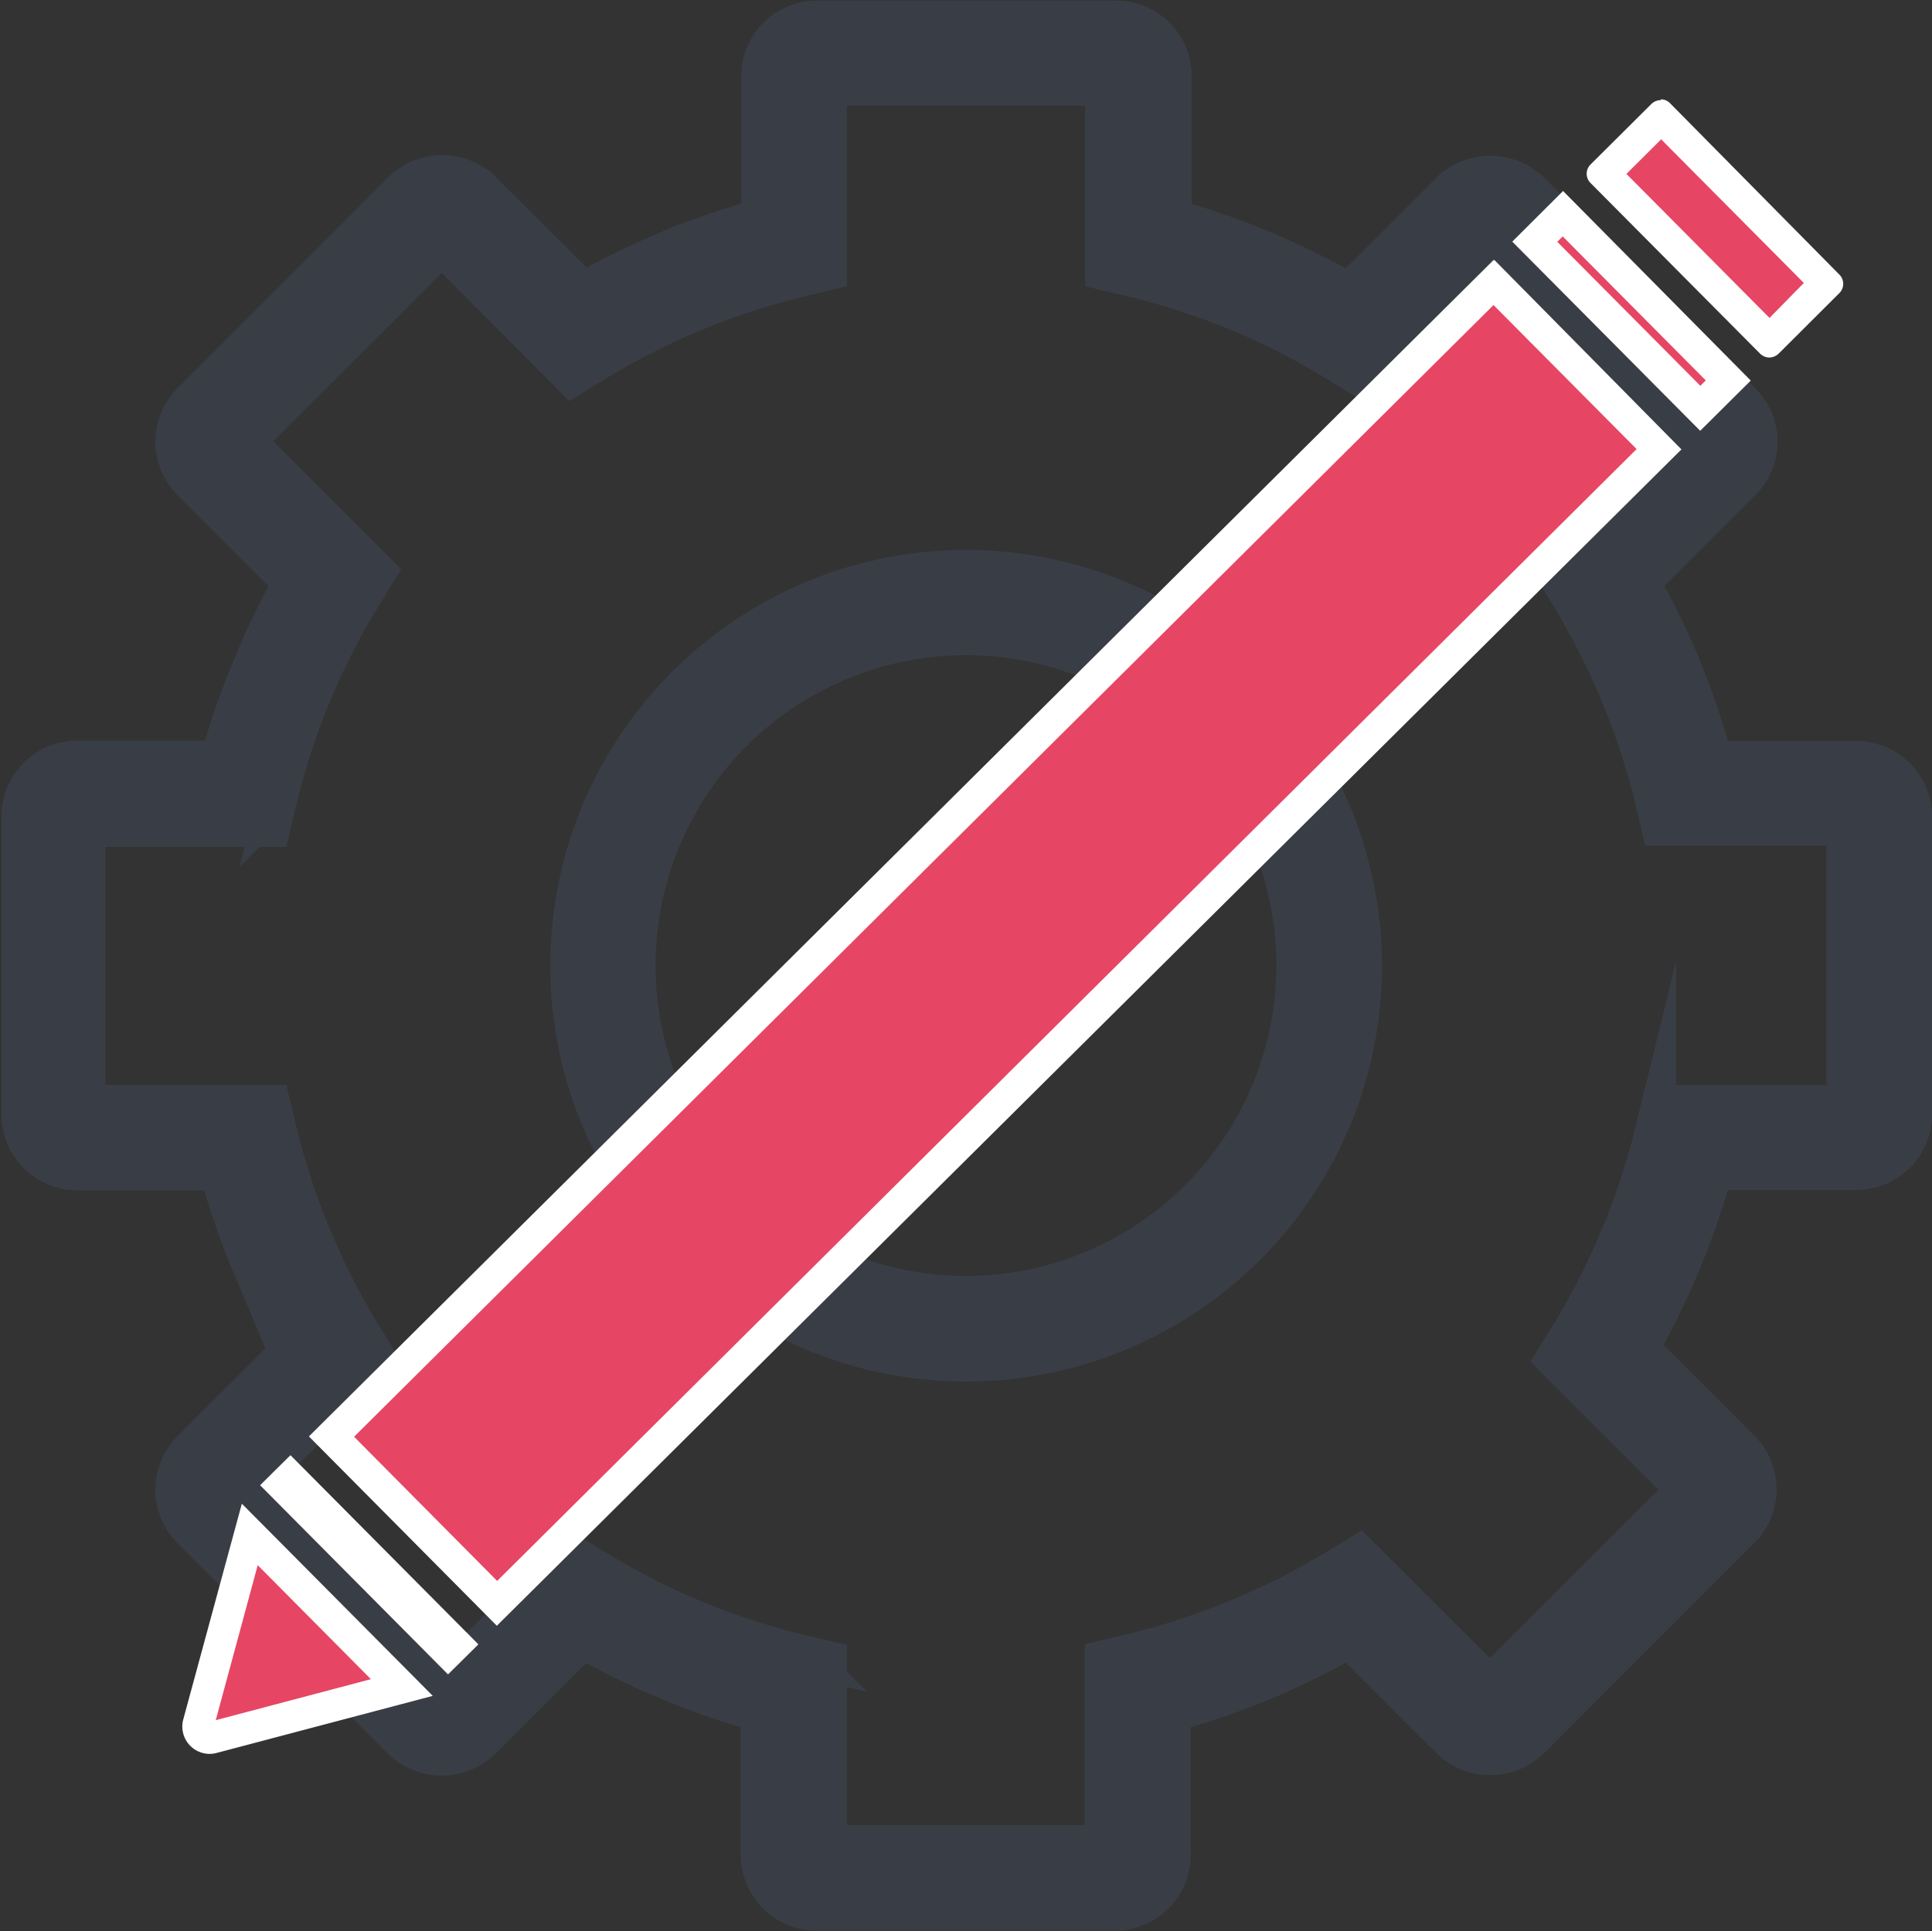 <svg xmlns="http://www.w3.org/2000/svg" viewBox="0 0 121.52 121.49"><rect x="0" y="0" width="121.52" height="121.49" fill="#333333" stroke="none"/><defs><style>.cls-1{fill:#393e46;fill-rule:evenodd;}.cls-2{fill:none;stroke:#393e46;stroke-miterlimit:10;stroke-width:2.55px;}.cls-3{fill:#e64663;}.cls-4{fill:#fff;}</style></defs><title>Solution-modulable</title><g id="Calque_2" data-name="Calque 2"><g id="Calque_1-2" data-name="Calque 1"><g id="Settings"><path class="cls-1" d="M116.77,47.89h-9.06A48.76,48.76,0,0,0,106,42.66l-.53-1.28a48.72,48.72,0,0,0-2.37-4.74l6.4-6.39a3.46,3.46,0,0,0,0-4.93L96.2,12.06a3.58,3.58,0,0,0-4.93,0l-6.4,6.4a54.83,54.83,0,0,0-5-2.49l-1.19-.49q-2.46-1-5-1.68v-9a3.49,3.49,0,0,0-3.48-3.49H51.39A3.49,3.49,0,0,0,47.9,4.76v9a53,53,0,0,0-5,1.68l-1.47.61a50,50,0,0,0-4.75,2.37l-6.4-6.4a3.58,3.58,0,0,0-4.93,0L12.07,25.32a3.49,3.49,0,0,0,0,4.93l6.4,6.39A50.31,50.31,0,0,0,16,41.73l-.46,1.13a48.63,48.63,0,0,0-1.68,5h-9a3.5,3.5,0,0,0-3.49,3.48V70.12A3.49,3.49,0,0,0,4.76,73.6h9.05a50.23,50.23,0,0,0,1.77,5.27l.52,1.24a48.72,48.72,0,0,0,2.37,4.74l-6.4,6.4a3.48,3.48,0,0,0,0,4.92l13.25,13.26a3.57,3.57,0,0,0,4.93,0l6.4-6.4a47.21,47.21,0,0,0,4.72,2.36l1.09.46.41.16a48.63,48.63,0,0,0,5,1.68v9a3.49,3.49,0,0,0,3.49,3.48H70.14a3.49,3.49,0,0,0,3.48-3.48v-9a50.28,50.28,0,0,0,5.23-1.76l1.28-.53A48.72,48.72,0,0,0,84.87,103l6.4,6.4a3.57,3.57,0,0,0,4.93,0l13.25-13.26a3.48,3.48,0,0,0,0-4.92l-6.4-6.4a49.16,49.16,0,0,0,2.48-5l.21-.49.3-.75a47.79,47.79,0,0,0,1.67-5h9.06a3.48,3.48,0,0,0,3.48-3.48V51.37A3.49,3.49,0,0,0,116.77,47.89Zm-.61,21.63H104.51l-.37,1.57a45.89,45.89,0,0,1-2,6.22l-.2.5-.29.67a44.64,44.64,0,0,1-2.92,5.62l-.85,1.37,8.24,8.24-12.41,12.4-8.24-8.23-1.37.84a46.78,46.78,0,0,1-5.88,3l-.42.17-.67.27a45.21,45.21,0,0,1-6.05,1.91l-1.57.37v11.64H52V104.49l-1.57-.37A47,47,0,0,1,44,102.07l-.56-.24-.43-.18a44.76,44.76,0,0,1-5.62-2.93L36,97.88l-8.24,8.23L15.38,93.71l8.24-8.24-.85-1.37a45.93,45.93,0,0,1-3-5.82l-.2-.47-.28-.68a45.17,45.17,0,0,1-1.9-6L17,69.52H5.36V52H17l.37-1.57a45.27,45.27,0,0,1,2-6.31l.17-.41.29-.68a45.39,45.39,0,0,1,2.92-5.62L23.62,36l-8.24-8.24,12.41-12.4L36,23.61l1.37-.84a45.74,45.74,0,0,1,5.8-3l.5-.2.68-.28a44.59,44.59,0,0,1,6-1.9L52,17V5.36H69.53V17l1.57.37a45.27,45.27,0,0,1,6.31,2l.44.18.65.27a44.76,44.76,0,0,1,5.62,2.93l1.37.84,8.24-8.23,12.41,12.4L97.9,36l.85,1.37a46.19,46.19,0,0,1,3,5.84l.47,1.13a46.44,46.44,0,0,1,1.9,6l.37,1.58h11.65ZM60.76,35.87A24.88,24.88,0,1,0,85.65,60.75,24.92,24.92,0,0,0,60.76,35.87Zm0,45.67a20.8,20.8,0,1,1,20.8-20.79A20.82,20.82,0,0,1,60.76,81.54Z"/><path class="cls-2" d="M116.77,47.89h-9.06A48.76,48.76,0,0,0,106,42.66l-.53-1.28a48.72,48.72,0,0,0-2.37-4.74l6.4-6.39a3.46,3.46,0,0,0,0-4.93L96.2,12.06a3.58,3.58,0,0,0-4.93,0l-6.4,6.4a54.83,54.83,0,0,0-5-2.49l-1.19-.49q-2.46-1-5-1.68v-9a3.49,3.49,0,0,0-3.48-3.49H51.39A3.49,3.49,0,0,0,47.9,4.76v9a53,53,0,0,0-5,1.68l-1.47.61a50,50,0,0,0-4.75,2.37l-6.4-6.4a3.58,3.58,0,0,0-4.93,0L12.07,25.32a3.49,3.49,0,0,0,0,4.93l6.4,6.39A50.31,50.31,0,0,0,16,41.73l-.46,1.13a48.63,48.63,0,0,0-1.68,5h-9a3.5,3.5,0,0,0-3.49,3.48V70.12A3.49,3.49,0,0,0,4.76,73.6h9.05a50.23,50.23,0,0,0,1.77,5.27l.52,1.24a48.72,48.72,0,0,0,2.37,4.74l-6.4,6.4a3.48,3.48,0,0,0,0,4.92l13.25,13.26a3.57,3.57,0,0,0,4.93,0l6.4-6.4a47.21,47.21,0,0,0,4.72,2.36l1.09.46.41.16a48.63,48.63,0,0,0,5,1.68v9a3.49,3.49,0,0,0,3.49,3.48H70.14a3.49,3.49,0,0,0,3.48-3.48v-9a50.28,50.28,0,0,0,5.23-1.76l1.28-.53A48.72,48.72,0,0,0,84.87,103l6.4,6.4a3.57,3.57,0,0,0,4.93,0l13.25-13.26a3.48,3.48,0,0,0,0-4.92l-6.4-6.4a49.16,49.16,0,0,0,2.48-5l.21-.49.3-.75a47.79,47.79,0,0,0,1.67-5h9.06a3.48,3.48,0,0,0,3.48-3.48V51.37A3.49,3.49,0,0,0,116.77,47.89Zm-.61,21.63H104.51l-.37,1.57a45.89,45.89,0,0,1-2,6.22l-.2.5-.29.67a44.64,44.64,0,0,1-2.92,5.62l-.85,1.37,8.24,8.24-12.41,12.4-8.24-8.23-1.37.84a46.78,46.78,0,0,1-5.88,3l-.42.17-.67.27a45.21,45.21,0,0,1-6.05,1.91l-1.57.37v11.64H52V104.49l-1.57-.37A47,47,0,0,1,44,102.07l-.56-.24-.43-.18a44.76,44.76,0,0,1-5.62-2.93L36,97.88l-8.24,8.23L15.38,93.71l8.24-8.24-.85-1.37a45.93,45.93,0,0,1-3-5.82l-.2-.47-.28-.68a45.17,45.17,0,0,1-1.9-6L17,69.52H5.36V52H17l.37-1.57a45.27,45.27,0,0,1,2-6.31l.17-.41.29-.68a45.39,45.39,0,0,1,2.92-5.62L23.62,36l-8.24-8.24,12.41-12.4L36,23.61l1.37-.84a45.74,45.74,0,0,1,5.8-3l.5-.2.68-.28a44.59,44.59,0,0,1,6-1.9L52,17V5.36H69.53V17l1.57.37a45.27,45.27,0,0,1,6.31,2l.44.18.65.27a44.76,44.76,0,0,1,5.62,2.93l1.37.84,8.24-8.23,12.41,12.4L97.9,36l.85,1.37a46.19,46.19,0,0,1,3,5.84l.47,1.13a46.44,46.44,0,0,1,1.9,6l.37,1.58h11.65ZM60.76,35.87A24.88,24.88,0,1,0,85.65,60.75,24.92,24.92,0,0,0,60.76,35.87Zm0,45.67a20.8,20.8,0,1,1,20.8-20.79A20.82,20.82,0,0,1,60.76,81.54Z"/></g><path class="cls-3" d="M13.16,109.33a.71.71,0,0,1-.56-.29.69.69,0,0,1-.13-.62L15.7,96.53l9.56,9.62-11.9,3.15A.69.69,0,0,1,13.16,109.33Z"/><path class="cls-4" d="M16.21,98.46l7.12,7.17-9.76,2.58,2.64-9.75m-1-3.86-3.68,13.55a1.72,1.72,0,0,0,1.65,2.18,1.74,1.74,0,0,0,.45-.06l13.59-3.59-12-12.08Z"/><rect class="cls-3" x="101.38" y="12.18" width="2.48" height="14.77" transform="translate(16.04 78.03) rotate(-44.82)"/><path class="cls-4" d="M98.29,14.87l9,9.06-.34.34-9-9.06.34-.34m0-2.83L95.12,15.2l11.82,11.9,3.18-3.16L98.3,12Z"/><rect class="cls-3" x="105.35" y="6.96" width="5.05" height="14.77" transform="translate(21.23 80.19) rotate(-44.8)"/><path class="cls-4" d="M104.46,8.74l9,9.06L111.3,20l-9-9.06,2.16-2.15m0-2.49a.84.84,0,0,0-.59.24l-3.83,3.81a.82.82,0,0,0,0,1.16l10.66,10.73a.83.83,0,0,0,.58.25.86.86,0,0,0,.59-.24l3.82-3.81a.82.82,0,0,0,0-1.17L105.05,6.5a.79.79,0,0,0-.58-.25Z"/><rect class="cls-3" x="22.88" y="91.05" width="0.69" height="14.77" transform="translate(-62.64 44.99) rotate(-44.83)"/><polygon class="cls-4" points="18.27 91.54 16.36 93.43 28.18 105.33 30.09 103.44 18.27 91.54 18.27 91.54"/><rect class="cls-3" x="11.09" y="51.93" width="103.02" height="14.77" transform="translate(-23.61 61.36) rotate(-44.81)"/><path class="cls-4" d="M93.94,19.19l9,9.06L31.27,99.45l-9-9.07L93.94,19.19m0-2.83-74.51,74,11.82,11.91,74.51-74L94,16.36Z"/></g></g></svg>